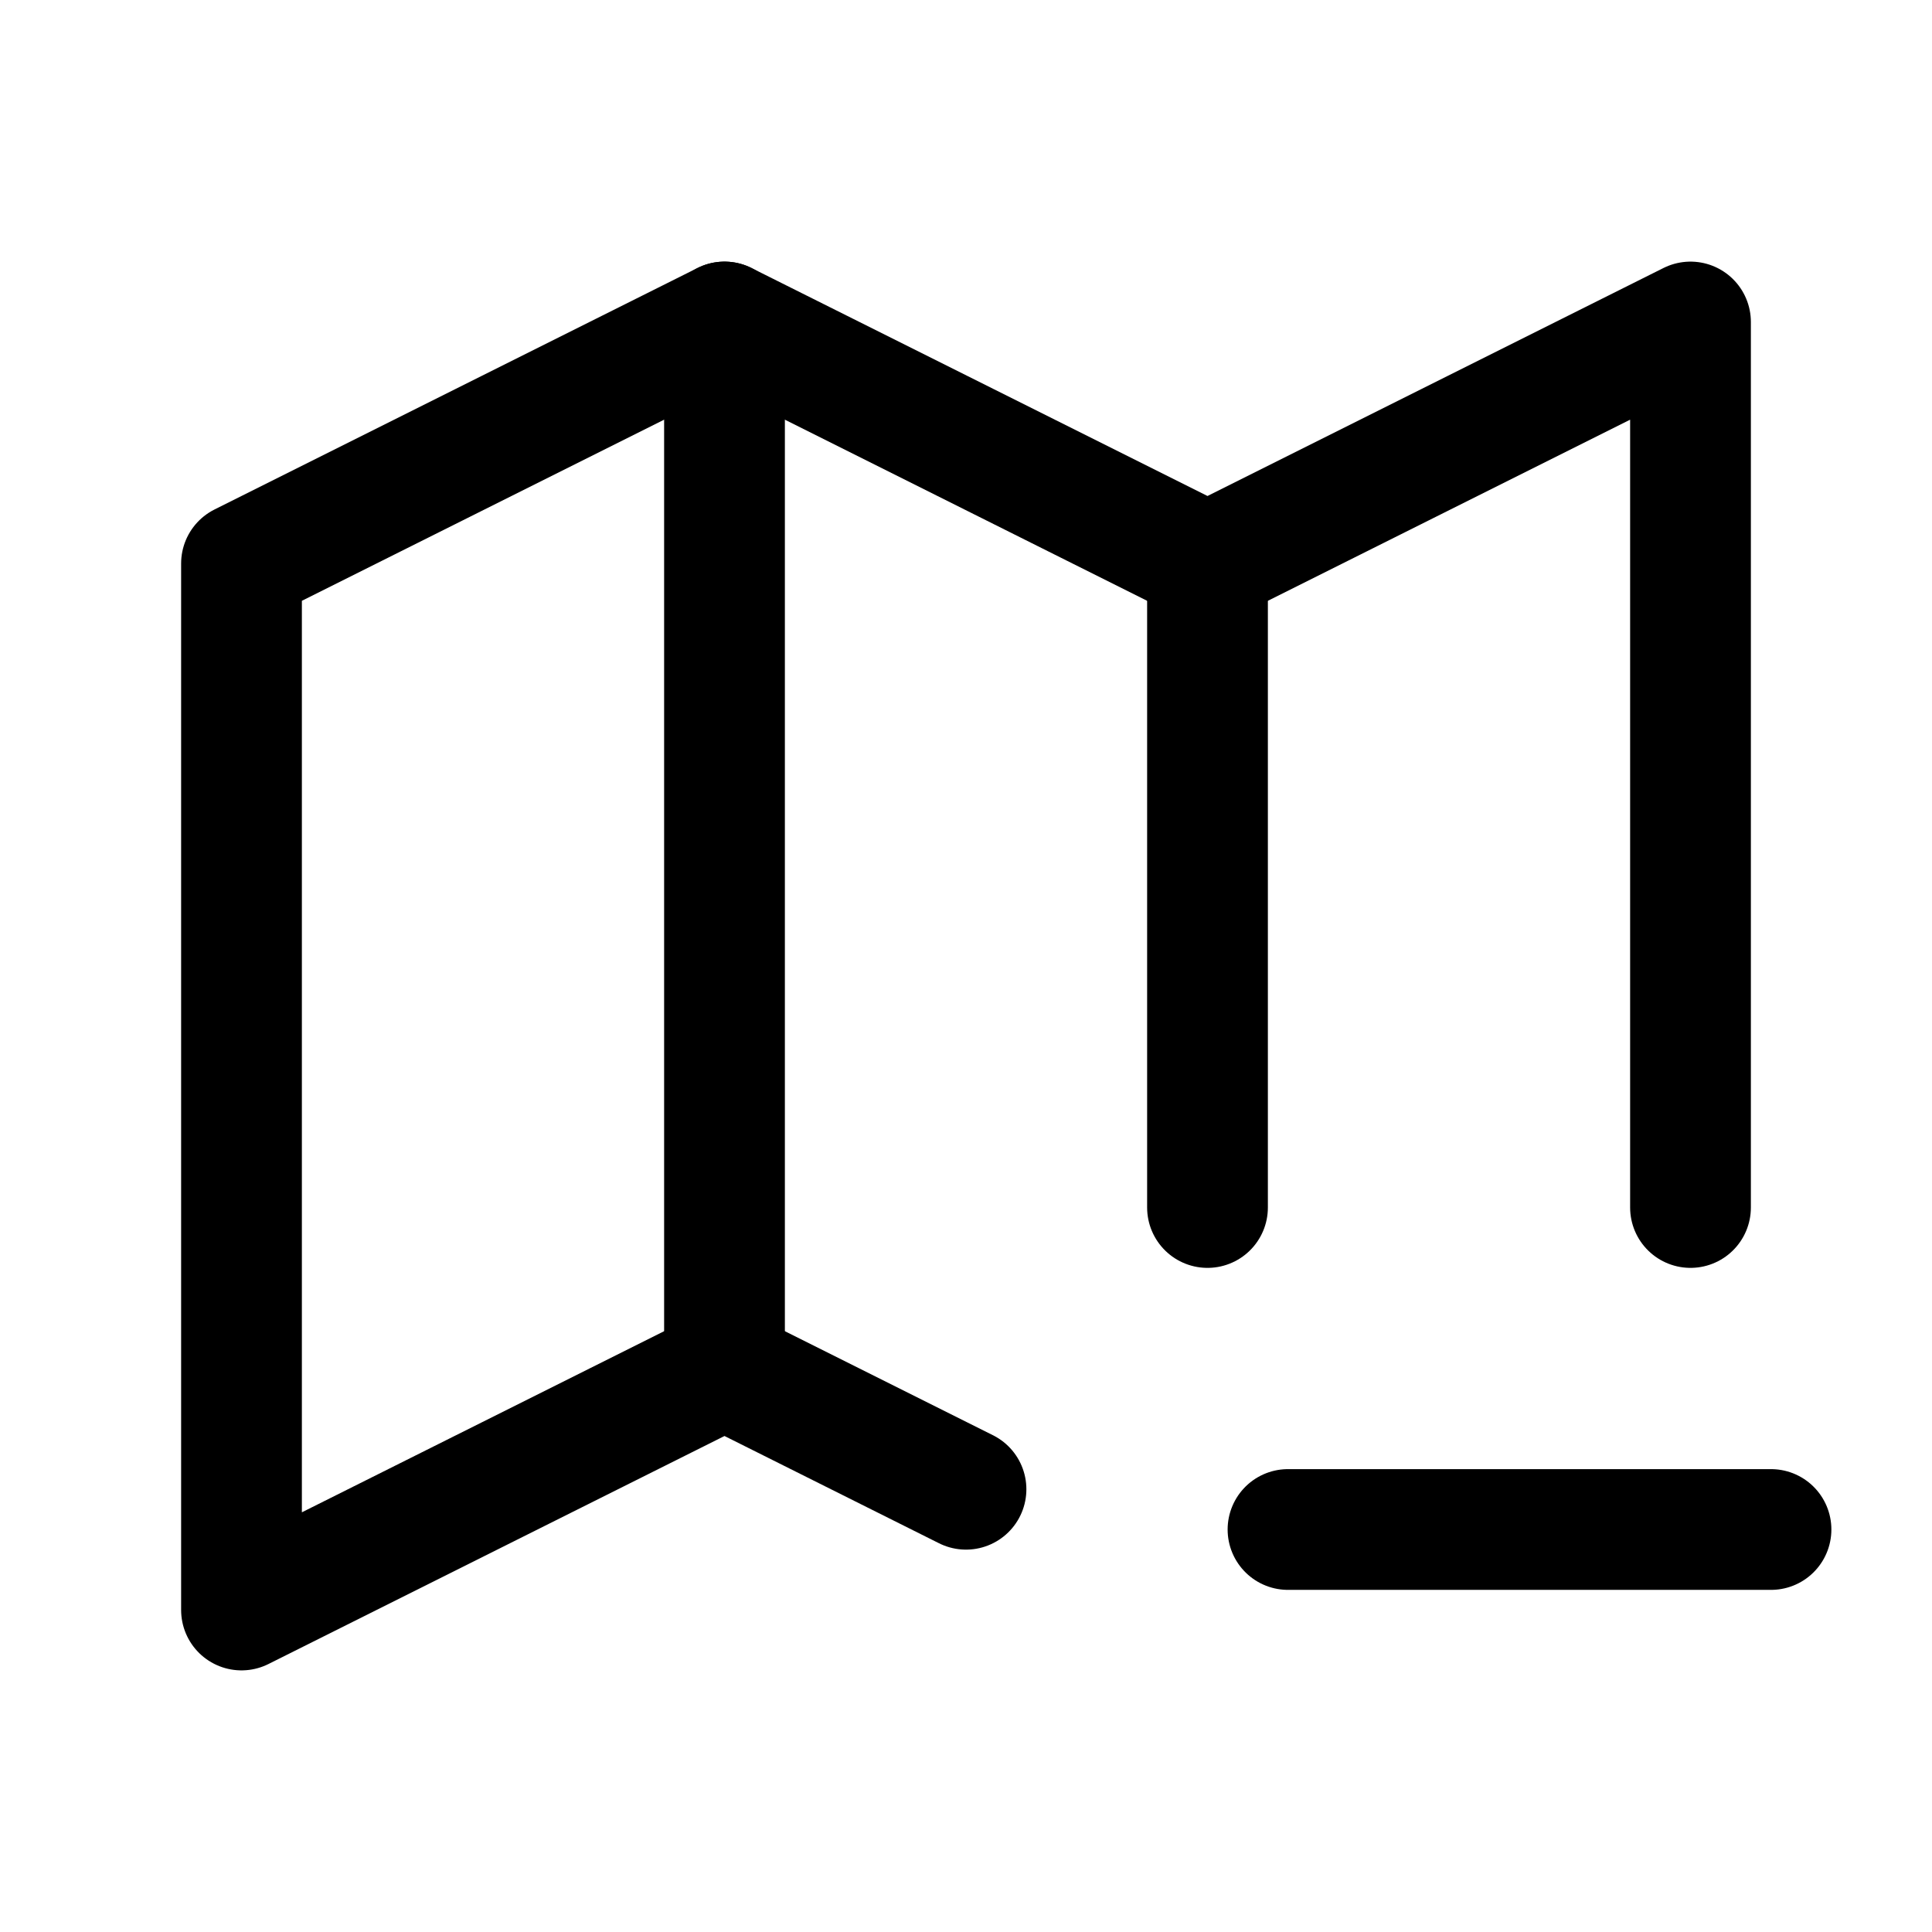 <svg xmlns="http://www.w3.org/2000/svg" class="icon icon-tabler icon-tabler-map-minus"  viewBox="0 0 24 24" stroke-width="1.5" stroke="currentColor" fill="none" stroke-linecap="round" stroke-linejoin="round">
  <path stroke="none" d="M0 0h24v24H0z" fill="none"/>
  <path d="M12 18.5l-3 -1.5l-6 3v-13l6 -3l6 3l6 -3v11" />
  <path d="M9 4v13" />
  <path d="M15 7v8" />
  <path d="M16 19h6" />
</svg>



